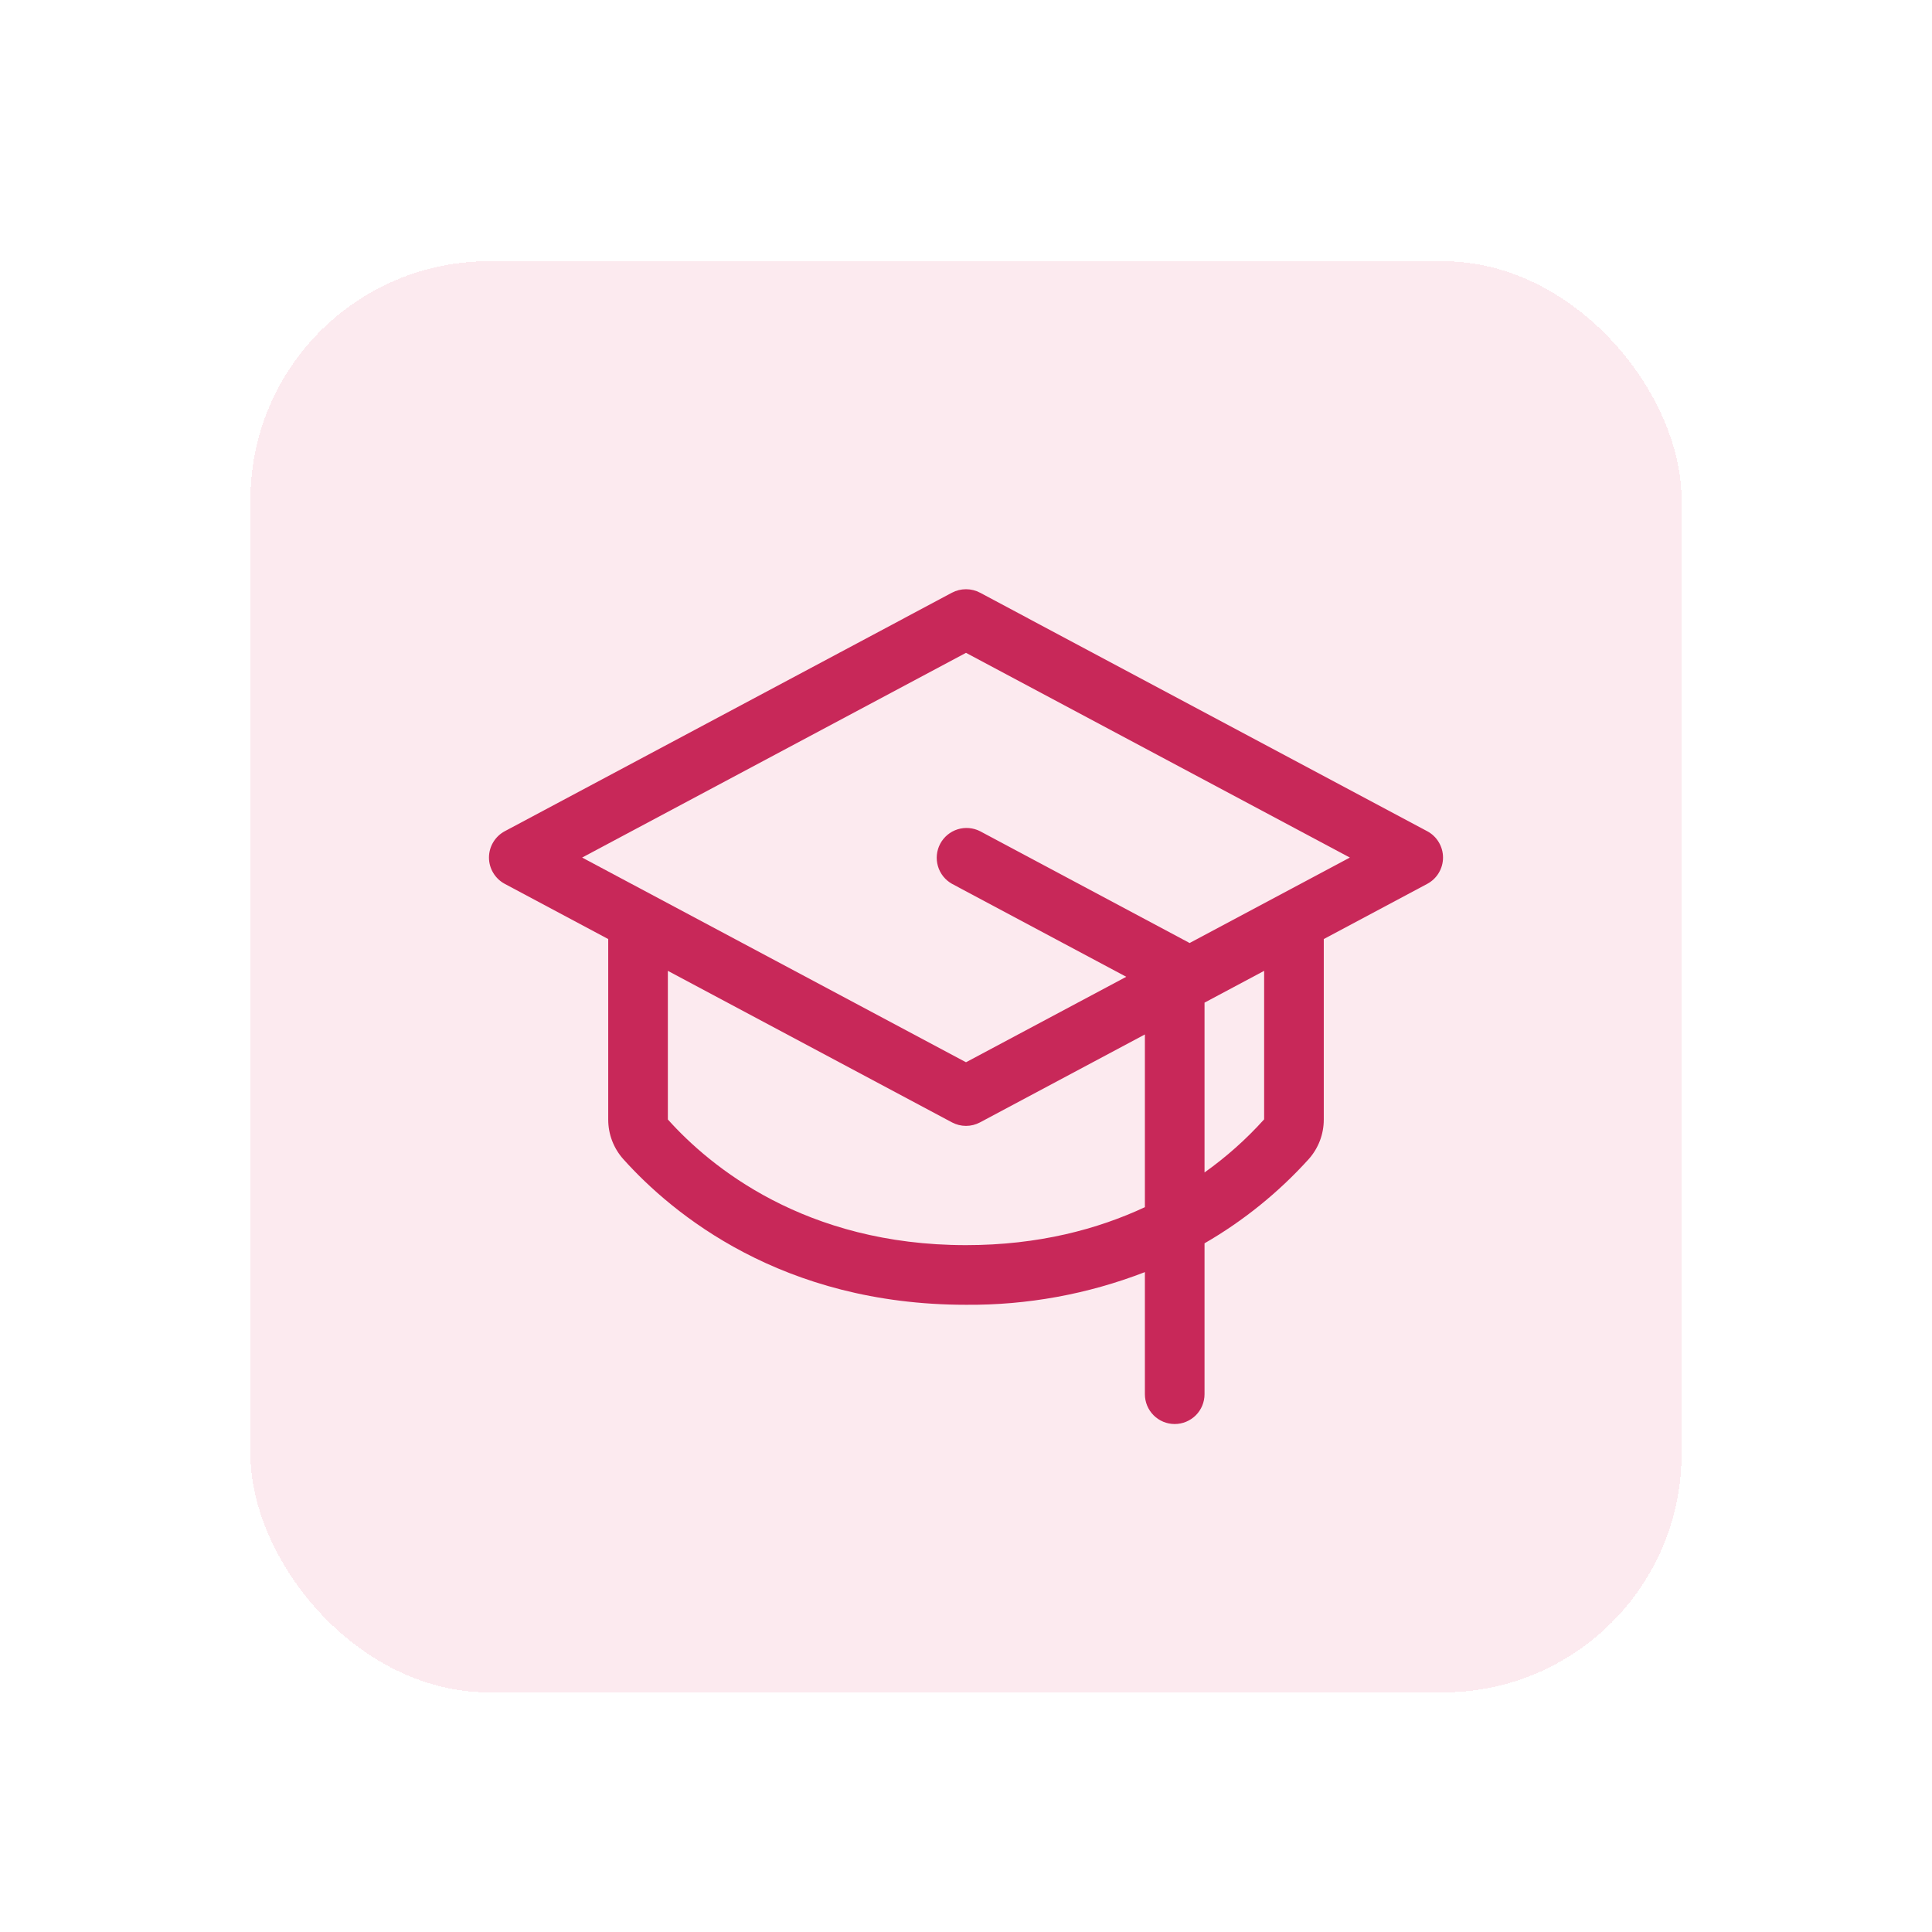 <svg width="54" height="54" viewBox="0 0 54 54" fill="none" xmlns="http://www.w3.org/2000/svg">
<g filter="url(#filter0_d_3089_12316)">
<rect x="7" y="5.635" width="40" height="40" rx="6.667" fill="#FCEAEF" shape-rendering="crispEdges"/>
<path d="M39.892 21.566L27.392 14.899C27.271 14.835 27.137 14.802 27 14.802C26.863 14.802 26.729 14.835 26.608 14.899L14.108 21.566C13.975 21.637 13.864 21.743 13.786 21.873C13.708 22.002 13.667 22.151 13.667 22.302C13.667 22.453 13.708 22.601 13.786 22.73C13.864 22.86 13.975 22.966 14.108 23.037L17 24.58V29.623C16.999 30.033 17.15 30.428 17.423 30.733C18.788 32.253 21.845 34.802 27 34.802C28.709 34.816 30.406 34.506 32 33.889V37.302C32 37.523 32.088 37.735 32.244 37.891C32.4 38.047 32.612 38.135 32.833 38.135C33.054 38.135 33.266 38.047 33.423 37.891C33.579 37.735 33.667 37.523 33.667 37.302V33.084C34.753 32.457 35.735 31.663 36.577 30.733C36.85 30.428 37.001 30.033 37 29.623V24.58L39.892 23.037C40.025 22.966 40.137 22.86 40.214 22.73C40.292 22.601 40.333 22.453 40.333 22.302C40.333 22.151 40.292 22.002 40.214 21.873C40.137 21.743 40.025 21.637 39.892 21.566ZM27 33.135C22.493 33.135 19.842 30.933 18.667 29.623V25.468L26.608 29.704C26.729 29.768 26.863 29.802 27 29.802C27.137 29.802 27.271 29.768 27.392 29.704L32 27.246V32.074C30.688 32.686 29.033 33.135 27 33.135ZM35.333 29.619C34.834 30.174 34.275 30.671 33.667 31.104V26.357L35.333 25.468V29.619ZM33.25 24.691L33.227 24.678L27.394 21.566C27.199 21.467 26.973 21.448 26.765 21.513C26.556 21.579 26.382 21.724 26.279 21.917C26.177 22.11 26.154 22.335 26.216 22.545C26.278 22.754 26.419 22.931 26.61 23.037L31.479 25.635L27 28.023L16.271 22.302L27 16.58L37.729 22.302L33.25 24.691Z" fill="#C82859"/>
</g>
<defs>
<filter id="filter0_d_3089_12316" x="0.333" y="0.635" width="53.333" height="53.333" filterUnits="userSpaceOnUse" color-interpolation-filters="sRGB">
<feFlood flood-opacity="0" result="BackgroundImageFix"/>
<feColorMatrix in="SourceAlpha" type="matrix" values="0 0 0 0 0 0 0 0 0 0 0 0 0 0 0 0 0 0 127 0" result="hardAlpha"/>
<feOffset dy="1.667"/>
<feGaussianBlur stdDeviation="3.333"/>
<feComposite in2="hardAlpha" operator="out"/>
<feColorMatrix type="matrix" values="0 0 0 0 0 0 0 0 0 0 0 0 0 0 0 0 0 0 0.08 0"/>
<feBlend mode="normal" in2="BackgroundImageFix" result="effect1_dropShadow_3089_12316"/>
<feBlend mode="normal" in="SourceGraphic" in2="effect1_dropShadow_3089_12316" result="shape"/>
</filter>
</defs>
</svg>
